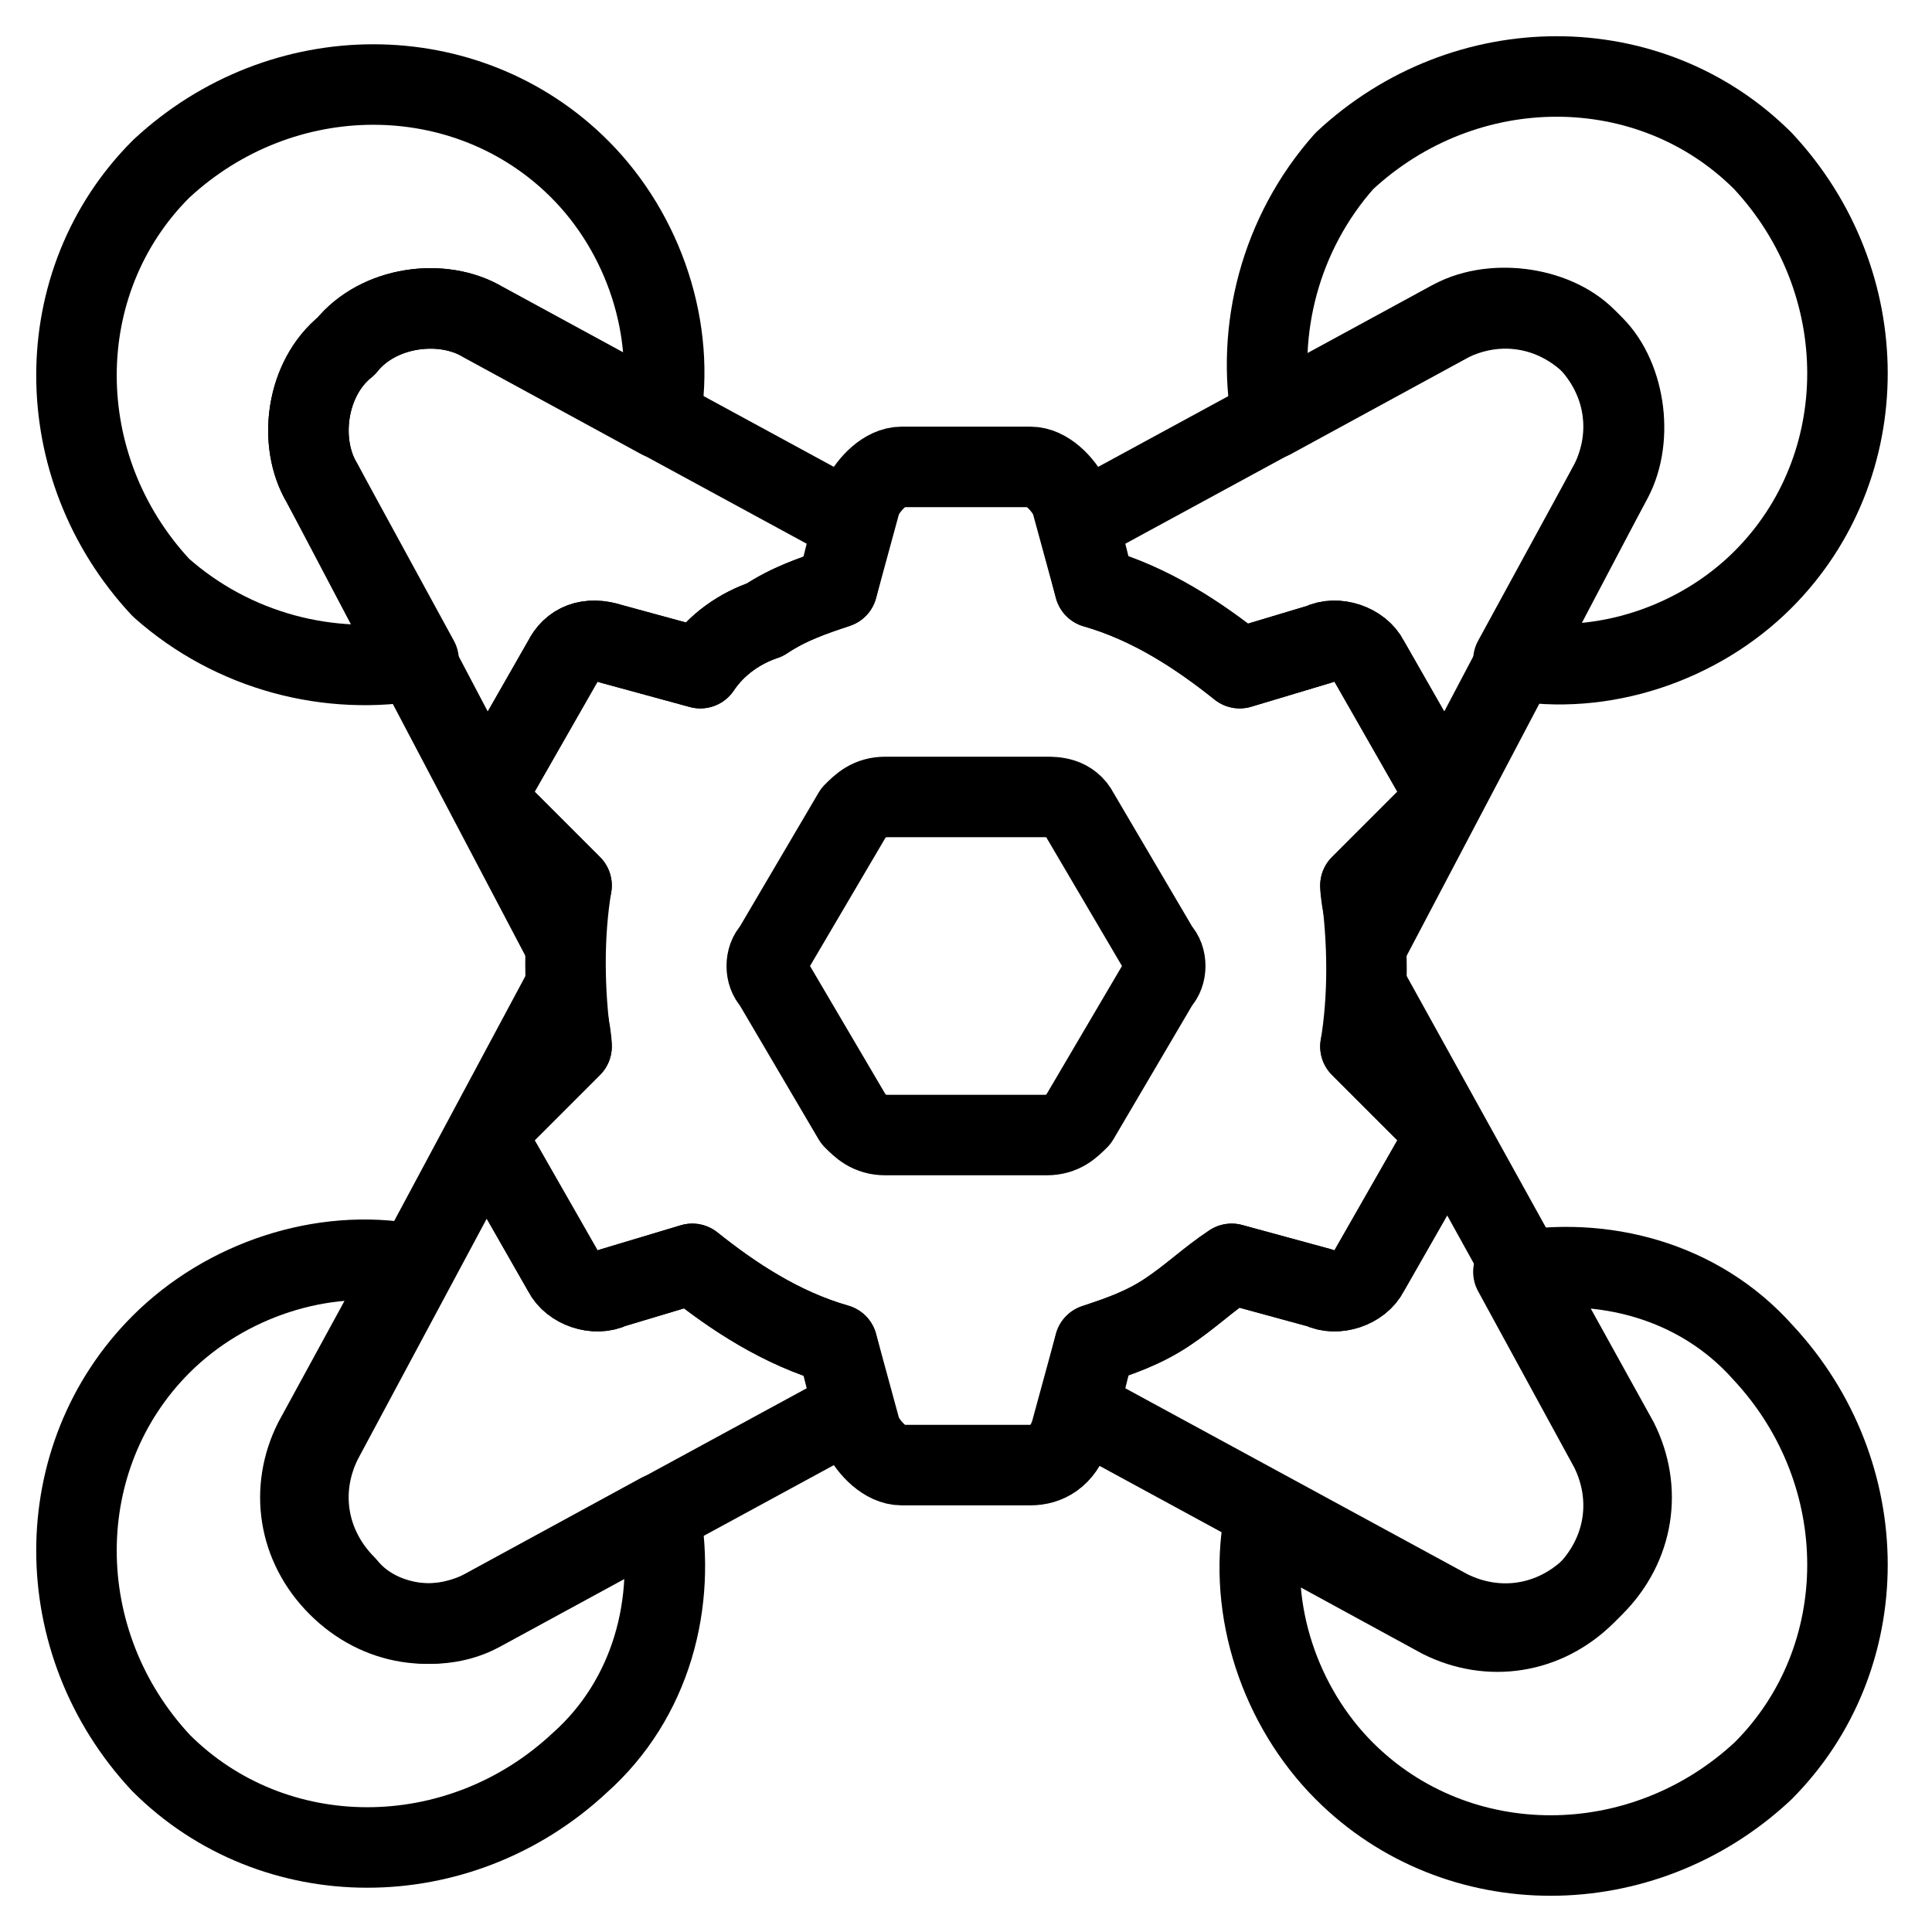 <?xml version="1.0" encoding="utf-8"?>
<!-- Generator: Adobe Illustrator 21.0.0, SVG Export Plug-In . SVG Version: 6.00 Build 0)  -->
<svg version="1.1" id="Layer_1" xmlns="http://www.w3.org/2000/svg" xmlns:xlink="http://www.w3.org/1999/xlink" x="0px" y="0px"
	 viewBox="0 0 24 24" style="enable-background:new 0 0 24 24;" xml:space="preserve">
<style type="text/css">
	.st0{fill:none;stroke:#000000;stroke-linecap:round;stroke-linejoin:round;stroke-miterlimit:10;}
	
		.st1{fill-rule:evenodd;clip-rule:evenodd;fill:none;stroke:#000000;stroke-linecap:round;stroke-linejoin:round;stroke-miterlimit:10;}
	.st2{fill:none;stroke:#000000;stroke-linecap:square;stroke-linejoin:round;stroke-miterlimit:10;}
	.st3{fill:none;stroke:#000000;stroke-linecap:square;stroke-miterlimit:10;}
</style>
<g>
	<g>
		<g>
			<path class="st0" d="M15.8,5.2L18,4c0.6-0.3,1.3-0.2,1.8,0.3C20.2,4.7,20.3,5.5,20,6l-1.2,2.2c1.1,0.2,2.3-0.2,3.1-1
				c1.4-1.4,1.4-3.7,0-5.2c-1.4-1.4-3.7-1.4-5.2,0C15.9,2.9,15.6,4.1,15.8,5.2z"/>
			<path class="st0" d="M8.2,18.8L6,20c-0.6,0.3-1.3,0.2-1.8-0.3c-0.5-0.5-0.6-1.2-0.3-1.8l1.2-2.2c-1.1-0.2-2.3,0.2-3.1,1
				c-1.4,1.4-1.4,3.7,0,5.2c1.4,1.4,3.7,1.4,5.2,0C8.1,21.1,8.4,19.9,8.2,18.8z"/>
			<path class="st0" d="M18.8,15.8l1.2,2.2c0.3,0.6,0.2,1.3-0.3,1.8c-0.5,0.5-1.2,0.6-1.8,0.3l-2.2-1.2c-0.2,1.1,0.2,2.3,1,3.1
				c1.4,1.4,3.7,1.4,5.2,0c1.4-1.4,1.4-3.7,0-5.2C21.1,15.9,19.9,15.6,18.8,15.8z"/>
			<g>
				<path class="st0" d="M7,11.7c0-0.2,0-0.5,0.1-0.7l-0.8-0.8C6.1,10,6.1,9.8,6.2,9.6L7,8.2C7.1,8,7.3,7.9,7.6,8l1.1,0.3
					C8.9,8,9.2,7.8,9.5,7.7c0.3-0.2,0.6-0.3,0.9-0.4l0.2-0.8L6,4C5.5,3.7,4.7,3.8,4.3,4.3C3.8,4.7,3.7,5.5,4,6L7,11.7z"/>
				<path class="st0" d="M13.6,7.3c0.7,0.2,1.3,0.6,1.8,1L16.4,8c0.2-0.1,0.5,0,0.6,0.2l0.8,1.4c0.1,0.2,0.1,0.5-0.1,0.6L16.9,11
					c0,0.2,0.1,0.5,0.1,0.7L20,6c0.3-0.6,0.2-1.3-0.3-1.8C19.3,3.8,18.5,3.7,18,4l-4.6,2.5L13.6,7.3z"/>
				<path class="st0" d="M10.4,16.7c-0.7-0.2-1.3-0.6-1.8-1L7.6,16c-0.2,0.1-0.5,0-0.6-0.2l-0.8-1.4c-0.1-0.2-0.1-0.5,0.1-0.6
					L7.1,13c0-0.2-0.1-0.5-0.1-0.7l-3,5.6c-0.3,0.6-0.2,1.3,0.3,1.8C4.7,20.2,5.5,20.3,6,20l4.6-2.5L10.4,16.7z"/>
				<path class="st0" d="M17,12.3c0,0.2,0,0.5-0.1,0.7l0.8,0.8c0.2,0.2,0.2,0.4,0.1,0.6L17,15.8c-0.1,0.2-0.4,0.3-0.6,0.2l-1.1-0.3
					c-0.3,0.2-0.5,0.4-0.8,0.6c-0.3,0.2-0.6,0.3-0.9,0.4l-0.2,0.8L18,20c0.6,0.3,1.3,0.2,1.8-0.3c0.5-0.5,0.6-1.2,0.3-1.8L17,12.3z"
					/>
			</g>
			<path class="st0" d="M5.2,8.2L4,6C3.7,5.5,3.8,4.7,4.3,4.3C4.7,3.8,5.5,3.7,6,4l2.2,1.2c0.2-1.1-0.2-2.3-1-3.1
				c-1.4-1.4-3.7-1.4-5.2,0c-1.4,1.4-1.4,3.7,0,5.2C2.9,8.1,4.1,8.4,5.2,8.2z"/>
		</g>
	</g>
	<g>
		<g>
			<g>
				<g>
					<path class="st0" d="M12.8,18.2h-1.6c-0.2,0-0.4-0.2-0.5-0.4l-0.3-1.1c-0.7-0.2-1.3-0.6-1.8-1L7.6,16c-0.2,0.1-0.5,0-0.6-0.2
						l-0.8-1.4c-0.1-0.2-0.1-0.5,0.1-0.6L7.1,13C7,12.3,7,11.6,7.1,11l-0.8-0.8C6.1,10,6.1,9.8,6.2,9.6L7,8.2C7.1,8,7.3,7.9,7.6,8
						l1.1,0.3C8.9,8,9.2,7.8,9.5,7.7c0.3-0.2,0.6-0.3,0.9-0.4l0.3-1.1c0.1-0.2,0.3-0.4,0.5-0.4h1.6c0,0,0,0,0,0
						c0.2,0,0.4,0.2,0.5,0.4l0.3,1.1c0.7,0.2,1.3,0.6,1.8,1L16.4,8c0.2-0.1,0.5,0,0.6,0.2l0.8,1.4c0.1,0.2,0.1,0.5-0.1,0.6L16.9,11
						c0.1,0.7,0.1,1.4,0,2l0.8,0.8c0.2,0.2,0.2,0.4,0.1,0.6L17,15.8c-0.1,0.2-0.4,0.3-0.6,0.2l-1.1-0.3c-0.3,0.2-0.5,0.4-0.8,0.6
						c-0.3,0.2-0.6,0.3-0.9,0.4l-0.3,1.1C13.2,18.1,13,18.2,12.8,18.2z"/>
				</g>
			</g>
			<g>
				<path class="st0" d="M13.4,10.1l1,1.7c0.1,0.1,0.1,0.3,0,0.4l-1,1.7c-0.1,0.1-0.2,0.2-0.4,0.2l-2,0c-0.2,0-0.3-0.1-0.4-0.2
					l-1-1.7c-0.1-0.1-0.1-0.3,0-0.4l1-1.7c0.1-0.1,0.2-0.2,0.4-0.2h2C13.1,9.9,13.3,9.9,13.4,10.1z"/>
			</g>
		</g>
	</g>
</g>
</svg>
